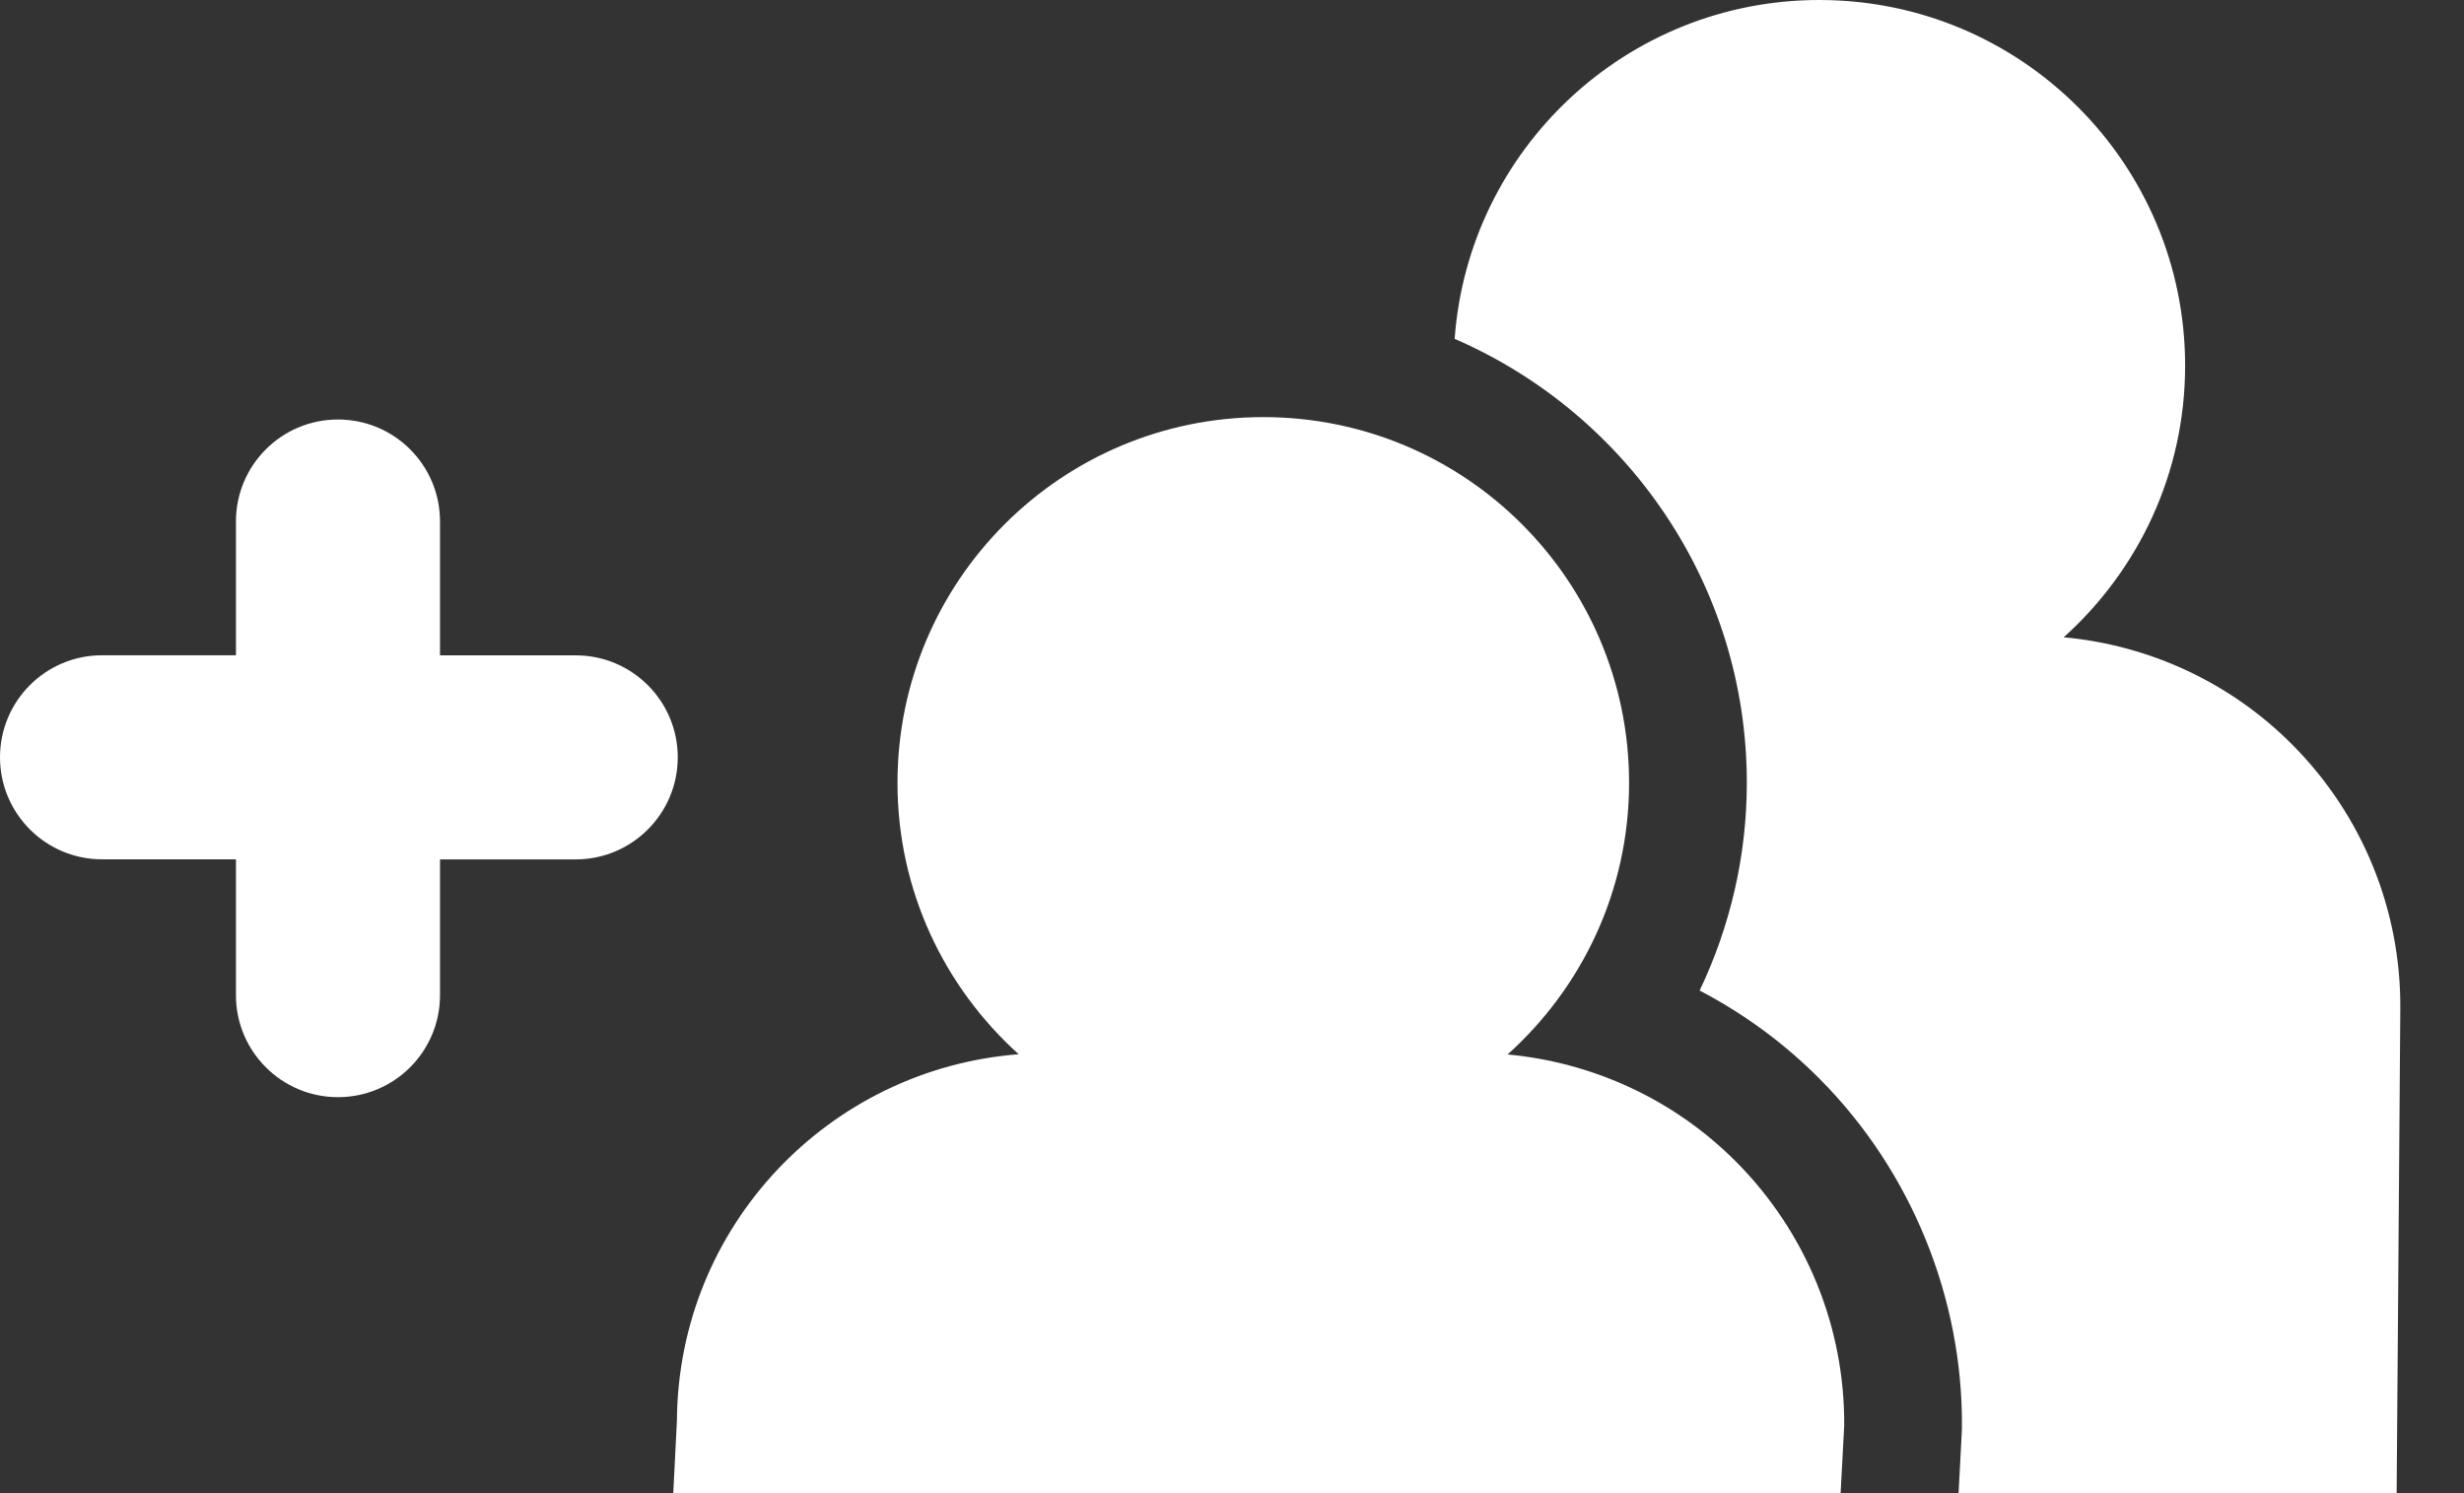<svg width="33" height="20" viewBox="0 0 33 20" fill="none" xmlns="http://www.w3.org/2000/svg">
<rect x="0" y="0" width="33" height="20" fill="#333333" stroke="none"/>
<path d="M30.705 9.979C29.882 9.148 28.794 8.642 27.639 8.536C28.636 7.639 29.265 6.344 29.265 4.898C29.265 2.192 27.072 0 24.366 0C21.782 0 19.666 2.002 19.482 4.539C21.781 5.534 23.395 7.825 23.395 10.486C23.395 11.457 23.174 12.406 22.763 13.268C23.355 13.577 23.901 13.977 24.376 14.457C25.596 15.686 26.289 17.384 26.276 19.115L26.275 19.151L26.274 19.181L26.231 20H32.098L32.147 13.511C32.157 12.188 31.638 10.918 30.705 9.979Z" fill="white"/>
<path d="M20.191 14.124C21.187 13.228 21.818 11.933 21.818 10.486C21.818 7.78 19.625 5.587 16.919 5.587C14.213 5.587 12.02 7.78 12.02 10.486C12.02 11.93 12.648 13.224 13.643 14.121C11.096 14.318 9.084 16.428 9.066 19.025L9.017 20H16.465H24.651L24.699 19.098C24.709 17.775 24.189 16.506 23.256 15.566C22.432 14.735 21.345 14.231 20.191 14.124Z" fill="white"/>
<path d="M3.16 11.511V13.33C3.16 14.084 3.772 14.696 4.526 14.696C5.282 14.696 5.893 14.084 5.893 13.33V11.511H7.711C8.465 11.511 9.077 10.898 9.077 10.144C9.077 9.39 8.465 8.778 7.711 8.778H5.893V6.985C5.893 6.23 5.282 5.619 4.526 5.619C3.772 5.619 3.16 6.23 3.16 6.985V8.777H1.366C0.611 8.777 0 9.39 0 10.143C0 10.897 0.611 11.51 1.366 11.51H3.16V11.511Z" fill="white"/>
</svg>
